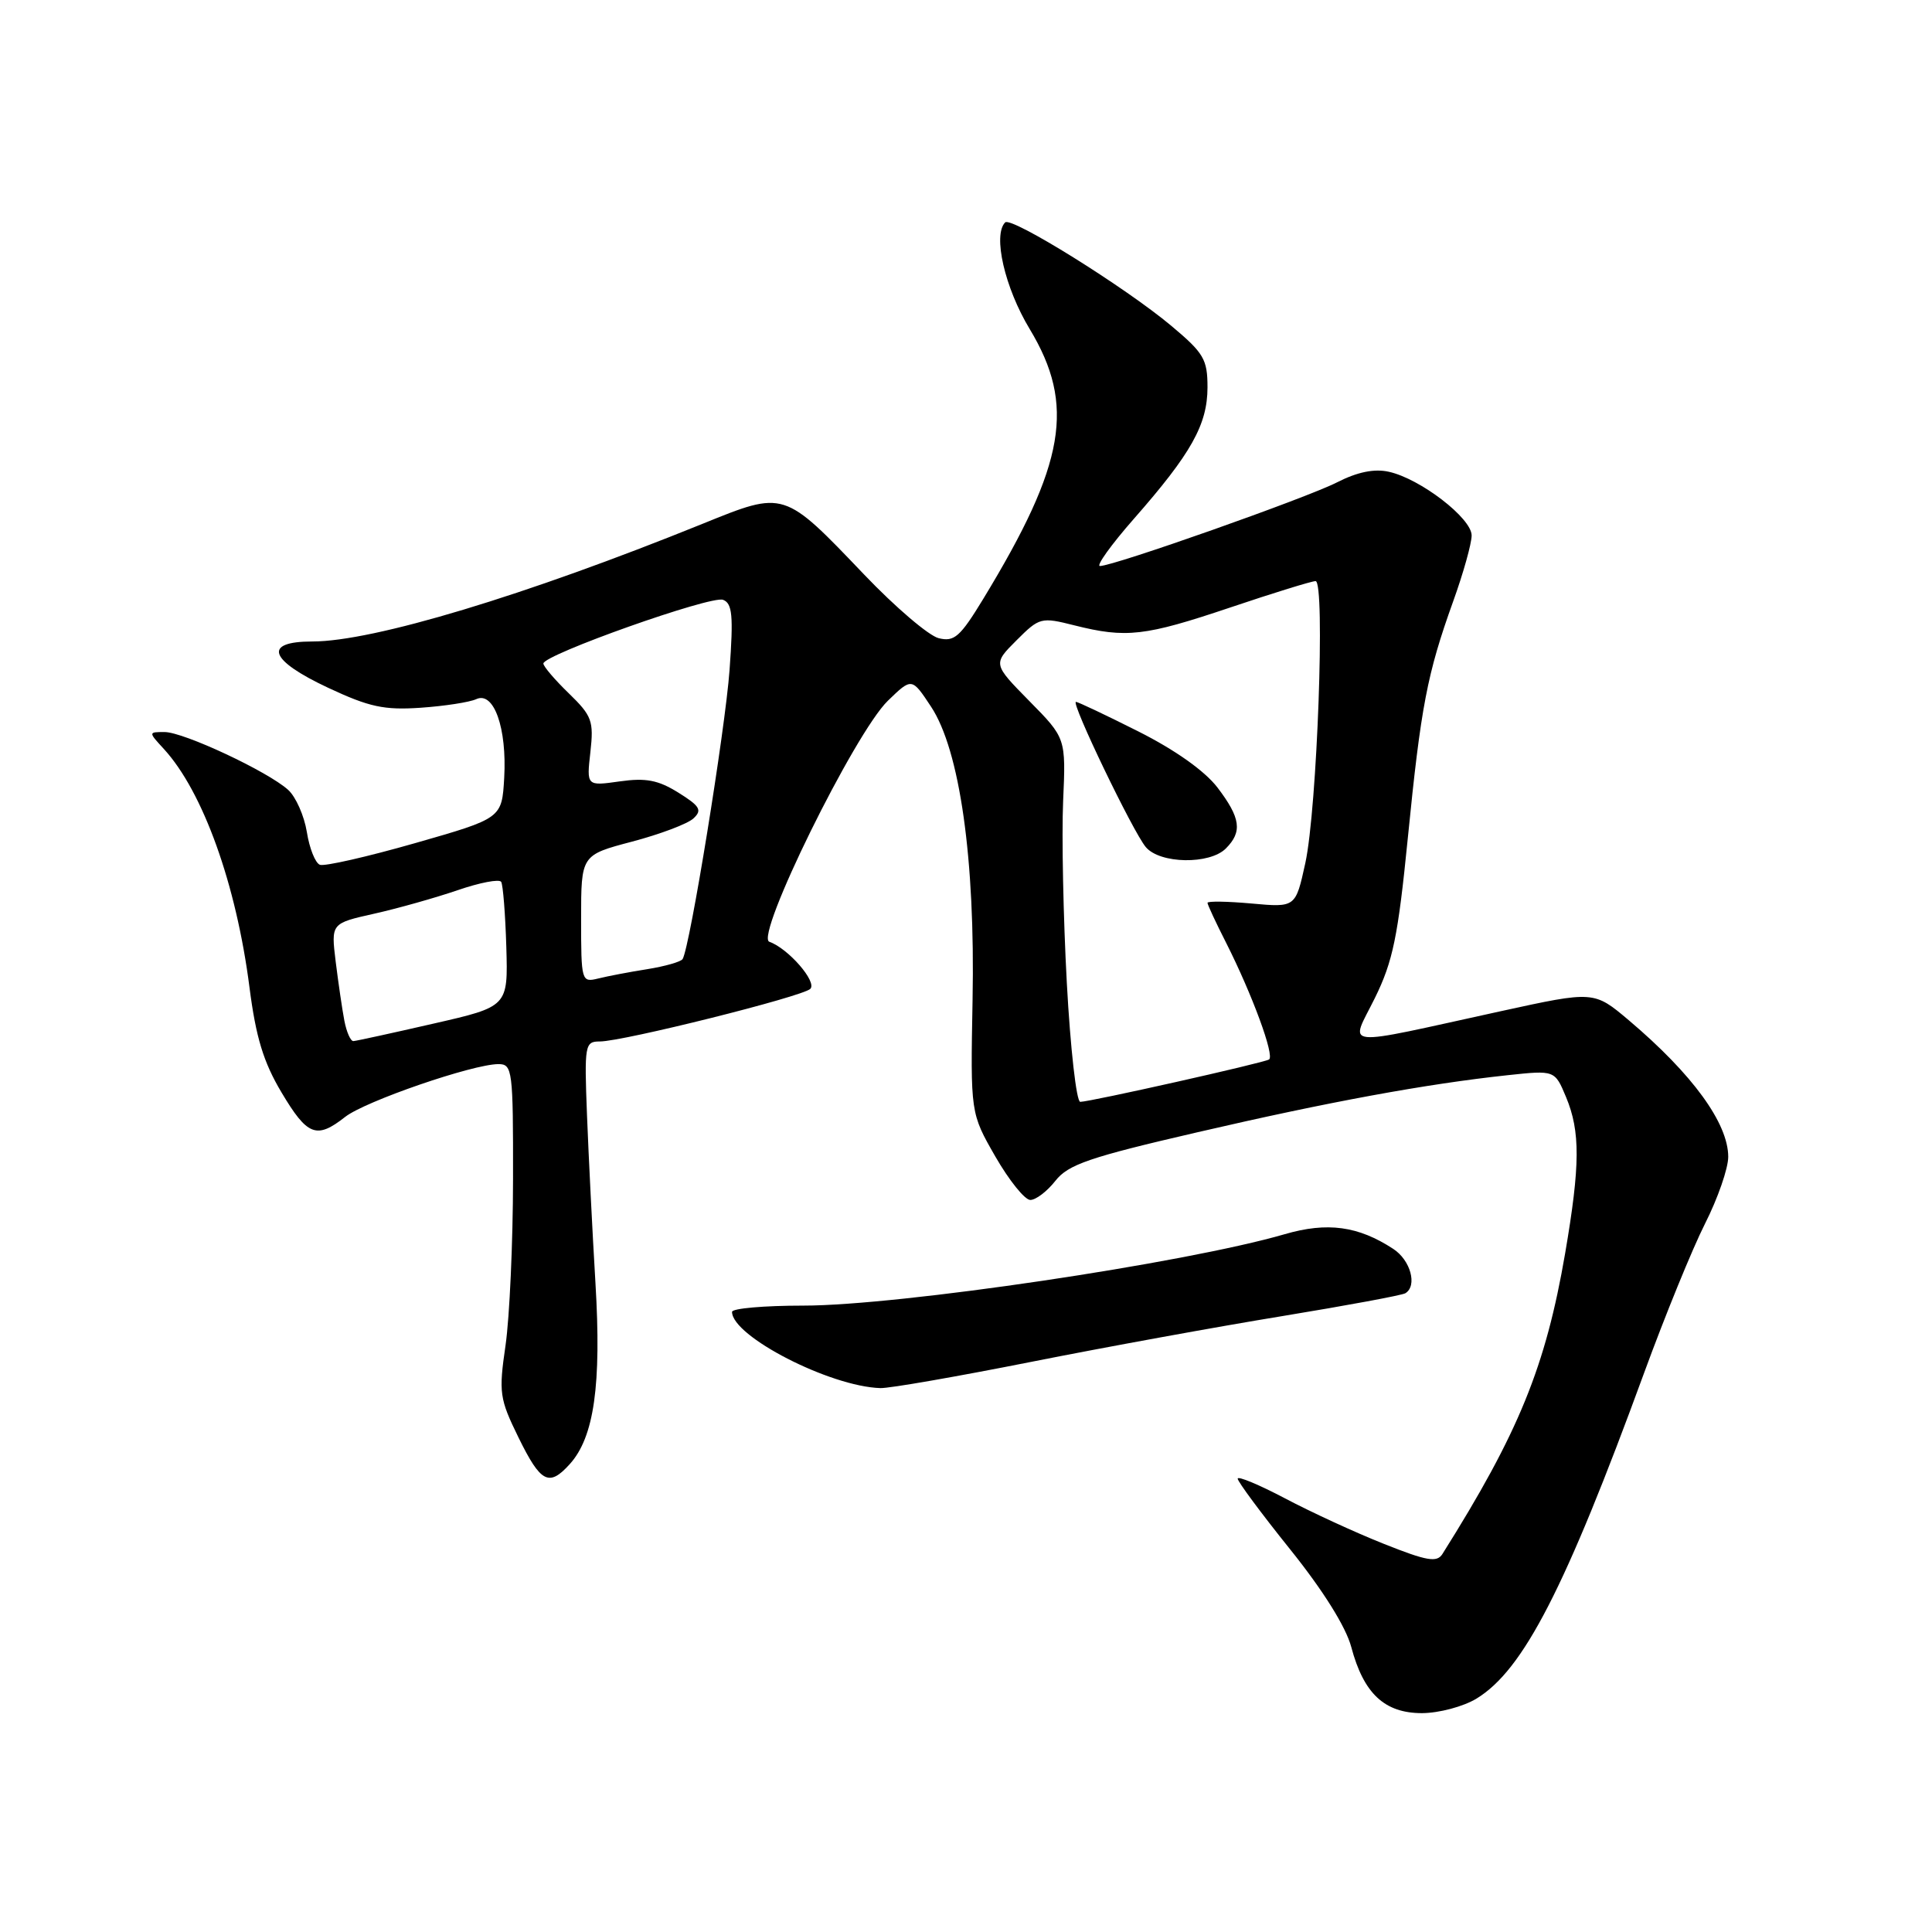 <?xml version="1.0" encoding="UTF-8" standalone="no"?>
<!DOCTYPE svg PUBLIC "-//W3C//DTD SVG 1.1//EN" "http://www.w3.org/Graphics/SVG/1.1/DTD/svg11.dtd" >
<svg xmlns="http://www.w3.org/2000/svg" xmlns:xlink="http://www.w3.org/1999/xlink" version="1.1" viewBox="0 0 256 256">
 <g >
 <path fill="currentColor"
d=" M 195.65 225.07 C 201.85 221.29 207.41 210.48 217.87 181.87 C 220.61 174.38 224.23 165.50 225.92 162.15 C 227.62 158.80 229.00 154.81 229.00 153.28 C 228.99 148.83 224.27 142.34 215.86 135.22 C 211.21 131.29 211.21 131.29 198.86 133.99 C 177.12 138.75 178.88 138.93 182.17 132.26 C 184.57 127.39 185.24 124.12 186.54 111.07 C 188.28 93.58 189.10 89.30 192.55 79.69 C 193.90 75.95 195.00 72.01 195.00 70.95 C 195.00 68.66 188.18 63.42 184.02 62.51 C 182.10 62.08 179.86 62.54 177.17 63.91 C 173.10 65.99 147.57 75.00 145.75 75.00 C 145.21 75.00 147.22 72.19 150.24 68.75 C 157.85 60.09 159.99 56.26 160.00 51.34 C 160.00 47.60 159.52 46.79 155.20 43.17 C 149.10 38.06 134.00 28.66 133.19 29.47 C 131.53 31.14 133.13 38.12 136.44 43.60 C 142.51 53.67 141.19 61.41 130.32 79.30 C 127.22 84.40 126.45 85.08 124.37 84.56 C 123.06 84.23 118.64 80.46 114.55 76.18 C 103.80 64.93 104.00 64.99 93.11 69.40 C 69.57 78.93 49.45 85.00 41.39 85.00 C 34.79 85.00 35.63 87.46 43.49 91.14 C 48.94 93.69 50.90 94.11 55.74 93.78 C 58.91 93.56 62.22 93.05 63.11 92.64 C 65.44 91.56 67.18 96.48 66.81 103.06 C 66.50 108.43 66.50 108.43 55.00 111.72 C 48.67 113.53 43.00 114.82 42.39 114.59 C 41.78 114.36 41.00 112.41 40.66 110.25 C 40.31 108.10 39.20 105.58 38.18 104.66 C 35.48 102.22 24.33 97.00 21.81 97.00 C 19.65 97.00 19.65 97.00 21.72 99.25 C 26.90 104.91 31.31 117.17 33.06 130.85 C 33.91 137.45 34.91 140.74 37.30 144.75 C 40.73 150.51 41.94 150.98 45.73 148.00 C 48.37 145.92 62.66 141.00 66.05 141.00 C 67.90 141.00 68.00 141.79 67.98 156.25 C 67.97 164.64 67.52 174.53 66.99 178.24 C 66.07 184.56 66.18 185.32 68.71 190.49 C 71.65 196.48 72.74 197.05 75.49 194.01 C 78.73 190.44 79.71 183.50 78.90 170.00 C 78.49 163.12 77.99 153.11 77.78 147.75 C 77.42 138.43 77.50 138.00 79.48 138.00 C 82.54 138.00 106.35 132.05 107.37 131.03 C 108.30 130.10 104.43 125.66 101.94 124.79 C 99.97 124.11 113.25 97.12 117.65 92.85 C 120.82 89.78 120.82 89.78 123.37 93.64 C 127.18 99.41 129.23 113.85 128.87 132.50 C 128.59 147.50 128.59 147.50 131.89 153.25 C 133.71 156.41 135.79 159.00 136.52 159.00 C 137.26 159.00 138.75 157.86 139.85 156.46 C 141.55 154.30 144.35 153.34 158.67 150.03 C 176.09 145.99 188.96 143.63 199.76 142.47 C 206.02 141.80 206.02 141.80 207.51 145.37 C 209.41 149.93 209.39 154.38 207.39 166.07 C 204.81 181.09 201.22 189.88 191.13 205.91 C 190.40 207.07 189.09 206.85 183.37 204.57 C 179.59 203.07 173.69 200.35 170.25 198.53 C 166.81 196.72 164.00 195.55 164.00 195.93 C 164.00 196.32 167.13 200.54 170.96 205.31 C 175.32 210.74 178.34 215.57 179.05 218.24 C 180.69 224.41 183.46 227.00 188.42 227.00 C 190.68 226.99 193.91 226.13 195.65 225.07 Z  M 136.66 180.45 C 146.47 178.50 161.46 175.77 169.97 174.38 C 178.48 172.98 185.79 171.63 186.22 171.36 C 187.83 170.37 186.91 166.99 184.62 165.49 C 179.98 162.45 175.88 161.89 170.22 163.54 C 156.99 167.38 119.14 173.00 106.45 173.00 C 101.25 173.00 97.00 173.37 97.00 173.83 C 97.00 177.06 109.97 183.73 116.66 183.93 C 117.84 183.97 126.84 182.40 136.66 180.45 Z  M 141.36 130.25 C 140.89 121.59 140.67 110.74 140.87 106.16 C 141.24 97.81 141.24 97.81 136.40 92.90 C 131.56 87.98 131.56 87.98 134.69 84.85 C 137.73 81.81 137.95 81.75 142.35 82.86 C 149.22 84.59 151.71 84.30 163.00 80.50 C 168.72 78.57 173.81 77.00 174.32 77.00 C 175.62 77.00 174.53 107.19 172.96 114.37 C 171.67 120.25 171.67 120.25 165.84 119.72 C 162.63 119.43 160.00 119.39 160.00 119.63 C 160.00 119.87 161.11 122.26 162.47 124.93 C 165.92 131.76 168.93 139.93 168.15 140.39 C 167.35 140.86 144.44 146.00 143.14 146.00 C 142.63 146.00 141.83 138.91 141.36 130.25 Z  M 162.43 112.43 C 164.65 110.21 164.39 108.38 161.32 104.35 C 159.64 102.16 155.73 99.38 150.84 96.92 C 146.55 94.76 142.83 93.00 142.57 93.00 C 141.84 93.00 150.14 110.26 151.83 112.25 C 153.71 114.47 160.28 114.58 162.43 112.43 Z  M 45.63 135.25 C 45.34 133.74 44.83 130.22 44.48 127.42 C 43.86 122.35 43.86 122.35 49.58 121.07 C 52.72 120.37 57.70 118.96 60.63 117.96 C 63.56 116.95 66.16 116.45 66.41 116.85 C 66.65 117.25 66.96 121.13 67.09 125.48 C 67.32 133.38 67.32 133.38 57.41 135.64 C 51.96 136.89 47.20 137.93 46.83 137.95 C 46.46 137.98 45.92 136.76 45.63 135.25 Z  M 77.00 121.76 C 77.00 113.30 77.00 113.30 83.75 111.52 C 87.46 110.54 91.13 109.16 91.89 108.44 C 93.07 107.35 92.75 106.81 89.89 105.03 C 87.21 103.36 85.58 103.05 82.11 103.54 C 77.72 104.16 77.72 104.16 78.23 99.65 C 78.69 95.53 78.44 94.85 75.37 91.87 C 73.52 90.08 72.00 88.30 72.00 87.92 C 72.00 86.76 94.23 78.87 95.81 79.48 C 97.04 79.95 97.19 81.57 96.67 88.78 C 96.09 96.73 91.42 125.50 90.45 127.08 C 90.23 127.44 88.12 128.04 85.77 128.42 C 83.42 128.79 80.49 129.35 79.25 129.66 C 77.05 130.20 77.00 130.03 77.00 121.76 Z "/>
</g>
</svg>